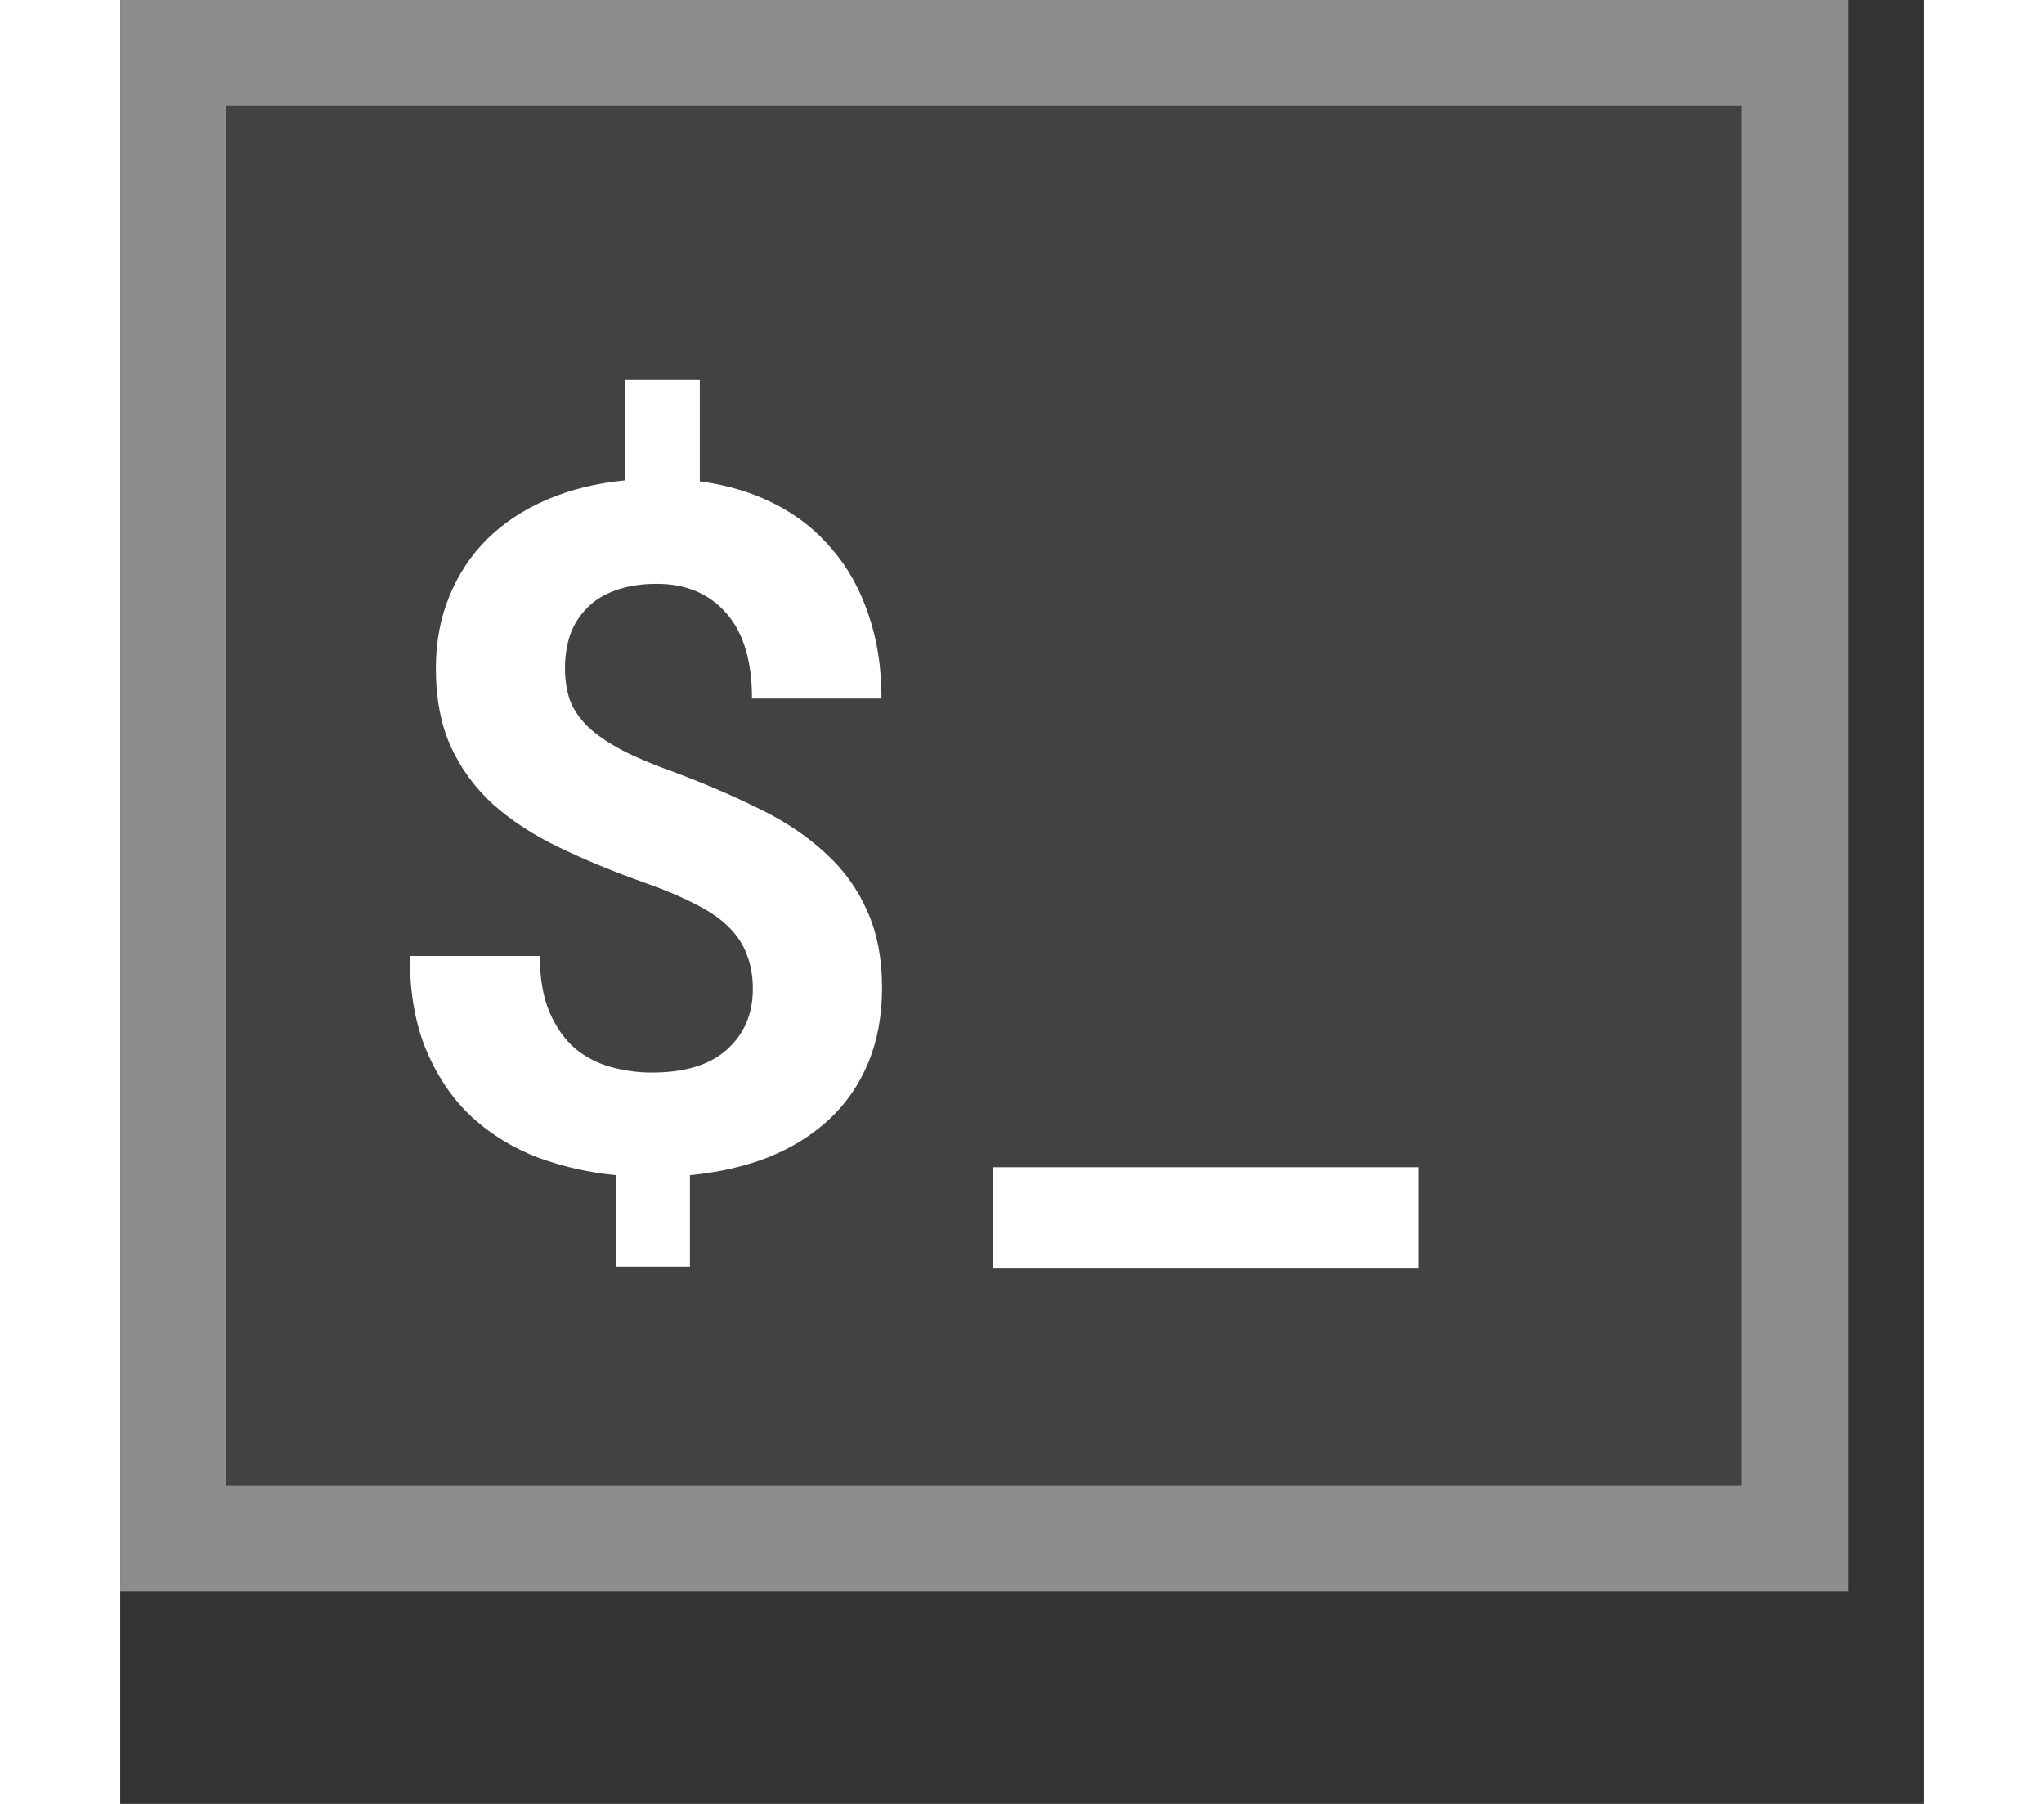 <svg width="34" height="30" viewBox="0 0 34 34" fill="none" xmlns="http://www.w3.org/2000/svg">
<rect x="0" y="0" width="34" height="34" fill="#333333" stroke="none"/>
<rect x="0.5" y="0.5" width="15.286" height="14" transform="scale(2)" fill="#424242" stroke="#8D8D8D"/>
<path d="M3.792 6.321C3.792 6.198 3.773 6.09 3.735 5.996C3.7 5.899 3.642 5.812 3.56 5.732C3.48 5.653 3.375 5.582 3.243 5.517C3.114 5.45 2.958 5.384 2.773 5.319C2.477 5.214 2.208 5.103 1.964 4.985C1.721 4.868 1.513 4.732 1.34 4.577C1.17 4.421 1.039 4.241 0.945 4.036C0.851 3.828 0.804 3.582 0.804 3.298C0.804 3.049 0.847 2.822 0.932 2.617C1.017 2.409 1.137 2.229 1.292 2.076C1.447 1.924 1.635 1.801 1.854 1.707C2.074 1.613 2.319 1.553 2.588 1.527V0.582H3.292V1.536C3.555 1.571 3.792 1.643 4.003 1.751C4.214 1.859 4.393 2.001 4.54 2.177C4.689 2.35 4.803 2.555 4.882 2.792C4.964 3.027 5.005 3.291 5.005 3.583H3.784C3.784 3.229 3.703 2.961 3.542 2.779C3.381 2.595 3.163 2.502 2.887 2.502C2.738 2.502 2.607 2.523 2.496 2.564C2.388 2.602 2.298 2.658 2.228 2.731C2.158 2.801 2.105 2.885 2.07 2.981C2.038 3.078 2.021 3.184 2.021 3.298C2.021 3.412 2.038 3.515 2.07 3.605C2.105 3.693 2.162 3.775 2.241 3.852C2.323 3.928 2.43 4.001 2.562 4.071C2.694 4.139 2.858 4.208 3.054 4.278C3.35 4.389 3.618 4.505 3.858 4.625C4.099 4.742 4.304 4.88 4.474 5.038C4.646 5.193 4.778 5.375 4.869 5.583C4.963 5.788 5.01 6.031 5.01 6.312C5.01 6.57 4.967 6.803 4.882 7.011C4.797 7.216 4.676 7.394 4.518 7.543C4.359 7.692 4.169 7.812 3.946 7.903C3.724 7.991 3.475 8.048 3.199 8.075V8.936H2.5V8.075C2.251 8.051 2.01 7.997 1.775 7.912C1.541 7.824 1.333 7.698 1.151 7.534C0.973 7.37 0.829 7.164 0.721 6.915C0.612 6.663 0.558 6.361 0.558 6.009H1.784C1.784 6.22 1.815 6.397 1.876 6.541C1.938 6.682 2.017 6.794 2.114 6.879C2.213 6.961 2.326 7.02 2.452 7.055C2.578 7.09 2.707 7.108 2.839 7.108C3.152 7.108 3.39 7.035 3.551 6.888C3.712 6.742 3.792 6.553 3.792 6.321ZM10.063 8.954H6.056V8H10.063V8.954Z" transform="translate(4.342 6) scale(2)" fill="white"/>
</svg>

